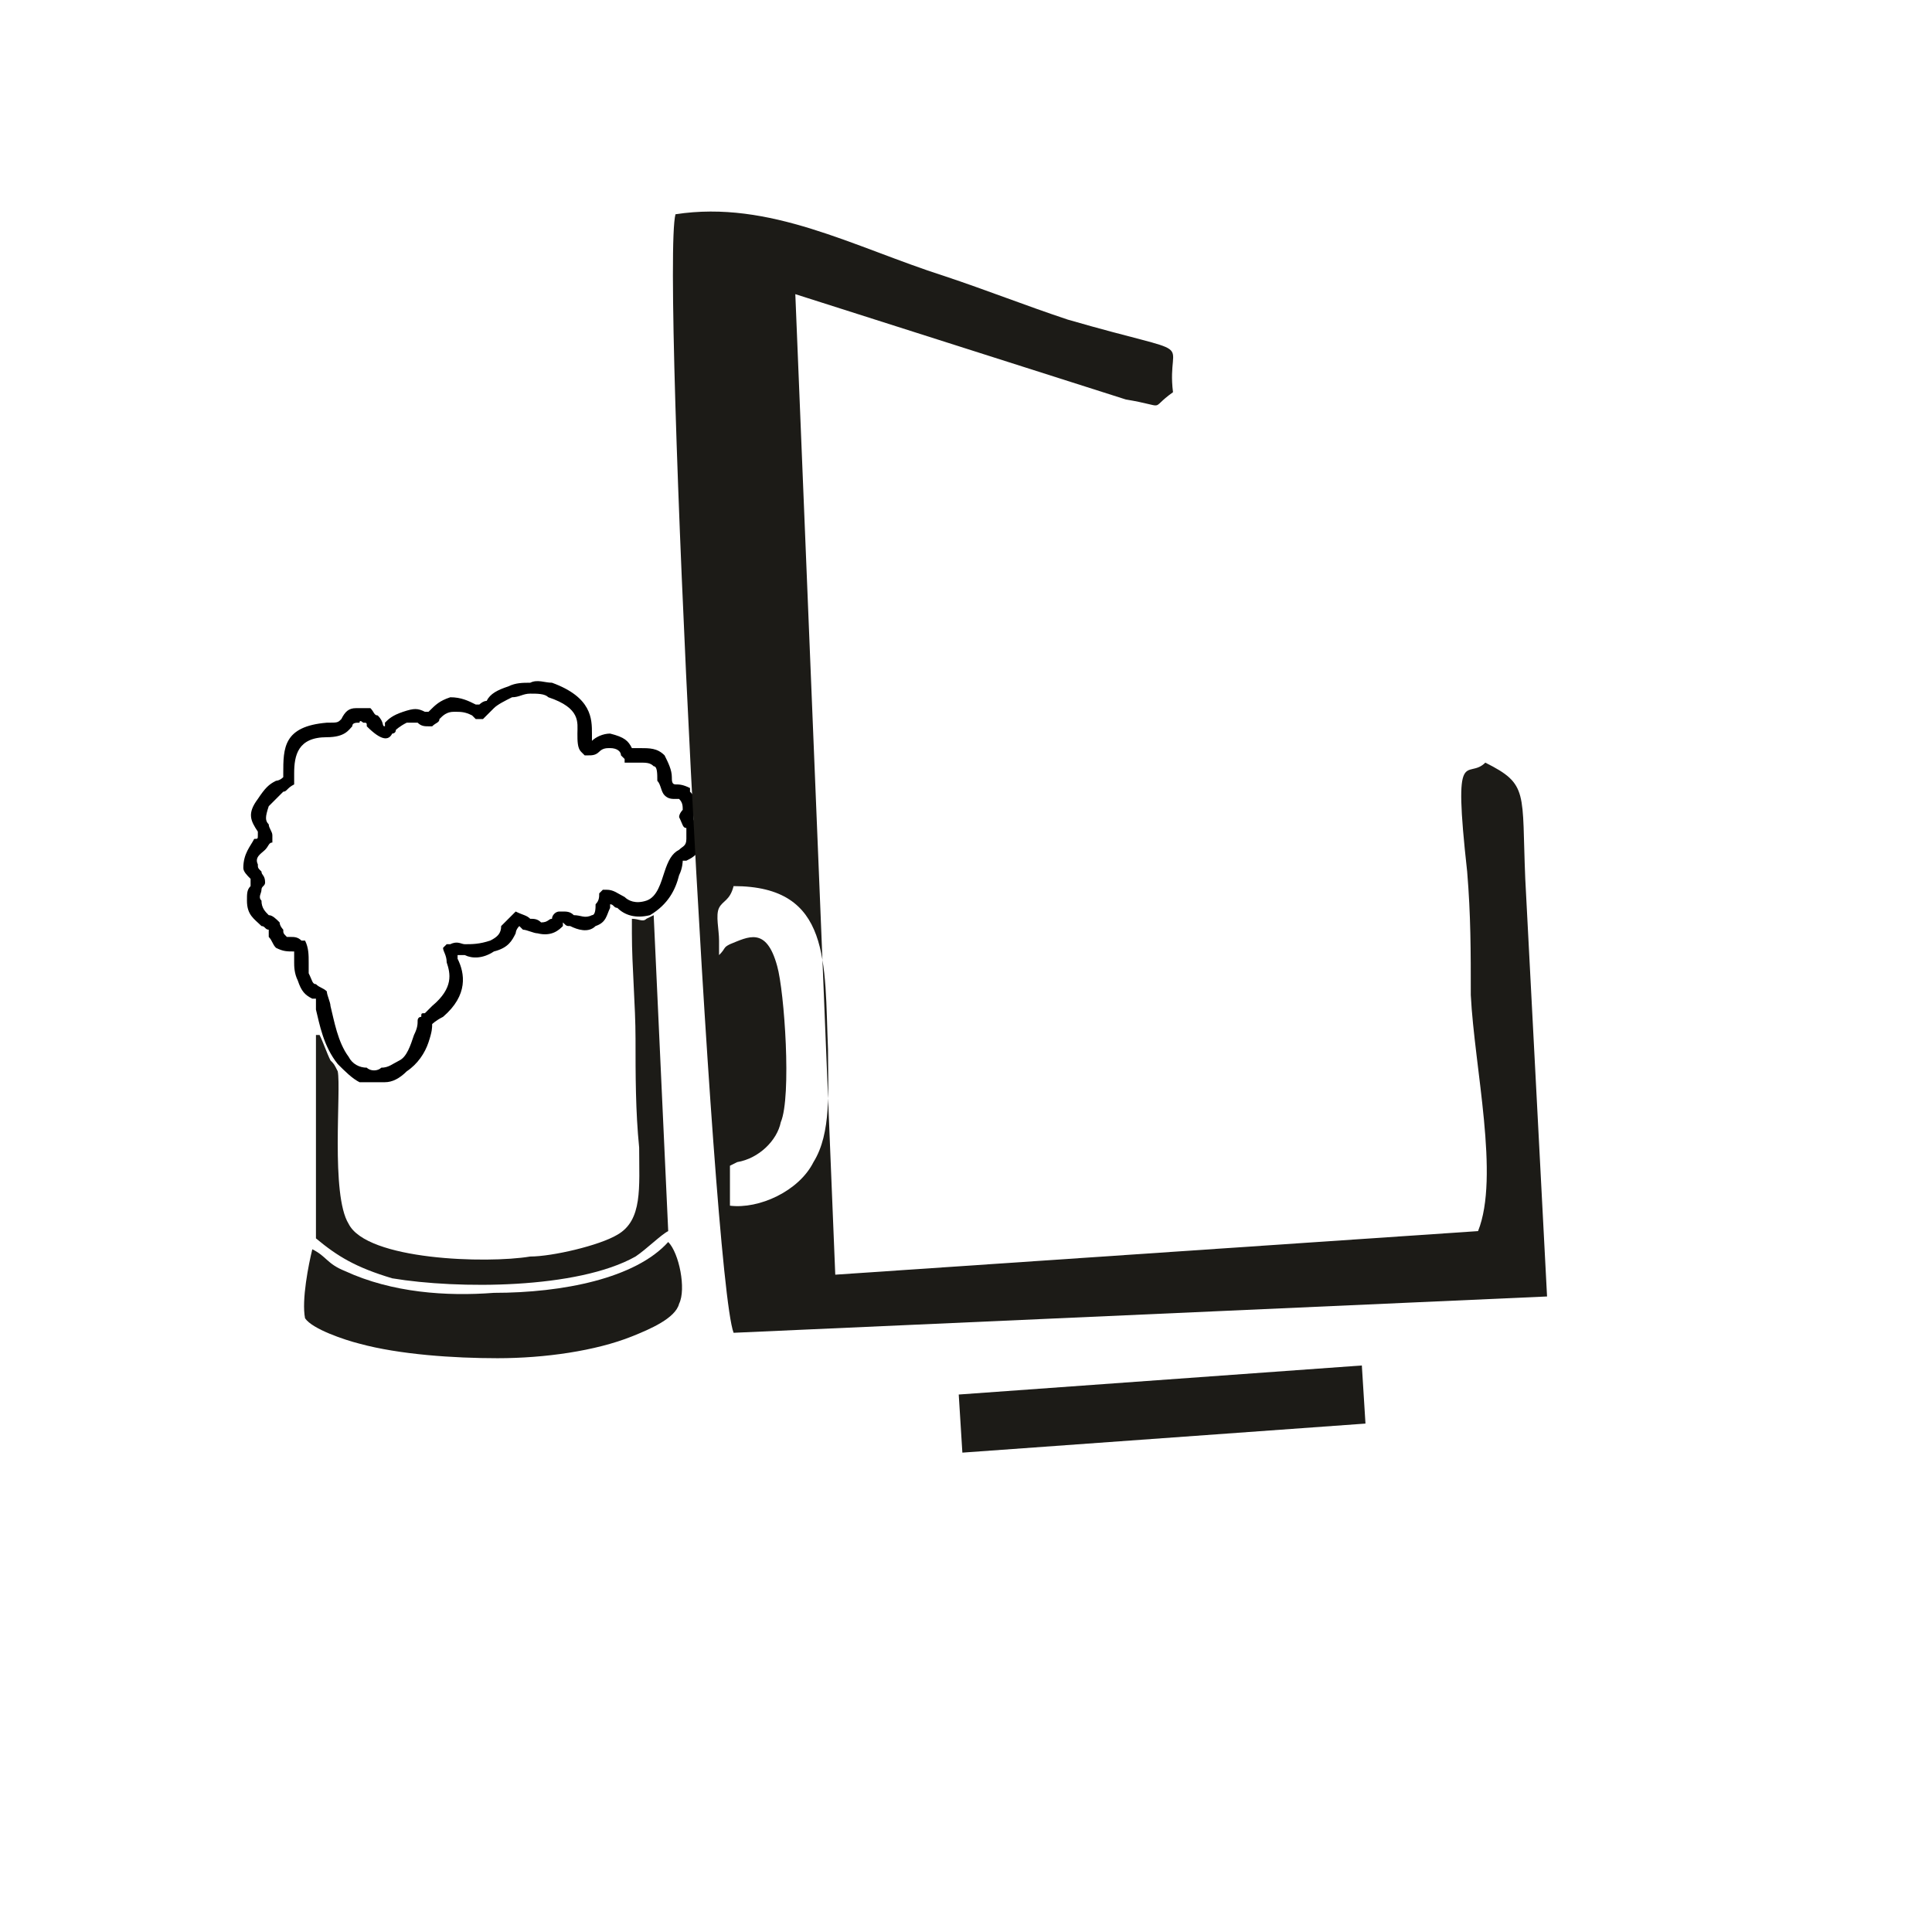 <?xml version="1.0" encoding="UTF-8"?>
<!DOCTYPE svg PUBLIC "-//W3C//DTD SVG 1.0//EN" "http://www.w3.org/TR/2001/REC-SVG-20010904/DTD/svg10.dtd">
<!-- Creator: CorelDRAW X7 -->
<svg xmlns="http://www.w3.org/2000/svg" xml:space="preserve" width="2.011in" height="2.011in" version="1.0" style="shape-rendering:geometricPrecision; text-rendering:geometricPrecision; image-rendering:optimizeQuality; fill-rule:evenodd; clip-rule:evenodd"
viewBox="0 0 532 532"
 xmlns:xlink="http://www.w3.org/1999/xlink">
 <defs>
  <style type="text/css">
   <![CDATA[
    .fil0 {fill:none}
    .fil2 {fill:#1C1B17}
    .fil1 {fill:black;fill-rule:nonzero}
   ]]>
  </style>
 </defs>
 <g id="Layer_x0020_1">
  <rect class="fil0" width="532" height="532"/>
  <path class="fil1" d="M131 198c0,0 -1,-1 -1,-1 -2,-1 -3,-1 -5,-1 -2,0 -3,1 -4,2 0,1 -1,1 -2,2l-1 0c-1,0 -2,0 -3,-1 -1,0 -1,0 -3,0 -2,1 -3,2 -3,2l0 0c0,1 -1,1 -1,1l0 0c-1,2 -3,2 -7,-2 0,-1 0,-1 -1,-1 0,0 -1,-1 -1,0 -1,0 -2,0 -2,1l0 0c-1,1 -2,3 -7,3 -8,0 -9,5 -9,10l0 2 0 1 0 0c-2,1 -2,2 -3,2 -1,1 -2,2 -4,4 -1,3 -1,4 0,5 0,1 1,2 1,3l0 2c-1,0 -1,1 -2,2 -1,1 -3,2 -2,4 0,1 0,1 1,2l0 0c0,1 1,1 1,3 0,1 -1,1 -1,2 0,1 -1,2 0,3 0,2 1,3 2,4 1,0 2,1 3,2 0,1 1,2 1,2 0,1 0,1 1,2 0,0 0,0 1,0 1,0 2,0 3,1l1 0c1,2 1,4 1,6 0,1 0,2 0,3 1,2 1,3 2,3l0 0c1,1 2,1 3,2 0,1 1,3 1,4 1,4 2,10 5,14 1,2 3,3 5,3 1,1 3,1 4,0 2,0 3,-1 5,-2 2,-1 3,-4 4,-7 1,-2 1,-3 1,-4 0,0 0,-1 1,-1l0 0c0,-1 0,-1 1,-1 0,0 1,-1 2,-2 6,-5 5,-9 4,-12 0,-2 -1,-3 -1,-4l1 -1 1 0c2,-1 3,0 4,0 2,0 4,0 7,-1 2,-1 3,-2 3,-4 1,-1 2,-2 3,-3l1 -1 0 0c2,1 3,1 4,2 1,0 2,0 3,1 2,0 2,-1 3,-1l0 0c0,-1 1,-2 2,-2l1 0c1,0 2,0 3,1 2,0 3,1 5,0 1,0 1,-2 1,-3 1,-1 1,-2 1,-3l1 -1 1 0c2,0 3,1 5,2 1,1 3,2 6,1 3,-1 4,-5 5,-8 1,-3 2,-5 4,-6l0 0c0,0 0,0 0,0 1,-1 2,-1 2,-3 0,-1 0,-2 0,-3 -1,0 -1,-1 -2,-3 0,-1 1,-2 1,-2 0,-1 0,-2 -1,-3 0,0 -1,0 -1,0 -1,0 -2,0 -3,-1 -1,-1 -1,-3 -2,-4 0,-2 0,-4 -1,-4 -1,-1 -2,-1 -4,-1 -1,0 -2,0 -3,0l-1 0 0 -1c0,0 -1,-1 -1,-1l0 0c0,-1 -1,-2 -3,-2 -1,0 -2,0 -3,1l0 0c-1,1 -2,1 -3,1l-1 0 -1 -1c-1,-1 -1,-3 -1,-5 0,-3 1,-7 -8,-10 -1,-1 -3,-1 -5,-1 -2,0 -3,1 -5,1 -2,1 -4,2 -5,3 -1,1 -2,2 -3,3l-1 0 -1 0zm0 -4l1 0c0,0 1,-1 2,-1 1,-2 3,-3 6,-4 2,-1 4,-1 6,-1 2,-1 4,0 6,0 11,4 11,10 11,14 0,1 0,2 0,2l0 0 0 0c1,-1 3,-2 5,-2 4,1 5,2 6,4 1,0 1,0 2,0 3,0 5,0 7,2 1,2 2,4 2,6 0,1 0,2 1,2l0 0c0,0 0,0 0,0 1,0 2,0 4,1l0 1c2,2 2,3 1,5 0,1 0,1 0,2 0,1 0,1 1,2 0,1 1,2 1,4 0,4 -2,5 -4,6 0,0 0,0 -1,0l0 0c0,0 0,2 -1,4 -1,4 -3,8 -8,11 -4,1 -7,0 -9,-2 -1,0 -1,-1 -2,-1 0,0 0,1 0,1 -1,2 -1,4 -4,5 -2,2 -5,1 -7,0 -1,0 -1,0 -2,-1 0,1 0,1 0,1l0 0c-1,1 -3,3 -7,2 -1,0 -3,-1 -4,-1 0,0 -1,-1 -1,-1 -1,1 -1,2 -1,2 -1,2 -2,4 -6,5 -3,2 -6,2 -8,1 -1,0 -1,0 -2,0l0 1c2,4 3,10 -4,16 -2,1 -3,2 -3,2 0,1 0,2 -1,5 -1,3 -3,6 -6,8 -2,2 -4,3 -6,3 -2,0 -4,0 -7,0 -2,-1 -4,-3 -6,-5 -4,-5 -5,-11 -6,-15 0,-1 0,-3 0,-3 0,0 -1,0 -1,0l0 0c-2,-1 -3,-2 -4,-5 -1,-2 -1,-4 -1,-5 0,-1 0,-2 0,-3 0,0 0,0 0,0 -2,0 -3,0 -5,-1 -1,-1 -1,-2 -2,-3 0,-1 0,-1 0,-2 -1,0 -1,-1 -2,-1 -2,-2 -4,-3 -4,-7 0,-2 0,-3 1,-4 0,-1 0,-1 0,-1 0,-1 0,-1 0,-1l0 0c-1,-1 -2,-2 -2,-3 0,-4 2,-6 3,-8 1,0 1,0 1,-1 0,0 0,-1 0,-1 -2,-3 -3,-5 0,-9 2,-3 3,-4 5,-5 0,0 1,0 2,-1l0 -1c0,-7 0,-13 12,-14 3,0 3,0 4,-1l0 0c1,-2 2,-3 4,-3 2,0 3,0 4,0 1,1 1,2 2,2 2,2 1,3 2,3l0 0c0,0 0,-1 0,-1l0 0c1,-1 2,-2 5,-3 3,-1 4,-1 6,0 0,0 0,0 1,0 0,0 0,0 0,0 2,-2 3,-3 6,-4 3,0 5,1 7,2zm-12 88l0 0c0,0 0,0 0,0 0,0 0,0 0,0z"/>
  <path class="fil2" d="M86 344c-1,4 -3,14 -2,19 2,3 11,6 15,7 11,3 26,4 38,4 13,0 27,-2 37,-6 5,-2 12,-5 13,-9 2,-4 0,-14 -3,-17 -9,10 -29,14 -48,14 -13,1 -28,0 -41,-6 -5,-2 -5,-4 -9,-6z"/>
  <path class="fil2" d="M178 253c-1,1 -2,0 -4,0l0 4c0,9 1,20 1,29 0,10 0,20 1,30 0,11 1,20 -6,24 -5,3 -18,6 -24,6 -12,2 -45,1 -50,-9 -5,-8 -2,-37 -3,-42 -1,-2 -1,-2 -2,-3 -1,-2 -2,-5 -3,-7 0,0 0,0 0,0 0,0 0,0 -1,0l0 56c6,5 11,8 21,11 18,3 51,3 67,-6 3,-2 7,-6 9,-7l-4 -87 -2 1z"/>
  <path class="fil2" d="M202 367l224 -10 -6 -115c-1,-24 1,-26 -11,-32 -5,5 -9,-6 -5,30 1,12 1,22 1,34 1,20 8,50 2,65l-177 12 -11 -270 91 29c12,2 6,3 13,-2 -2,-16 9,-9 -29,-20 -12,-4 -22,-8 -34,-12 -25,-8 -48,-21 -74,-17 -4,15 10,292 16,308zm-4 -108l0 4c2,-2 1,-2 3,-3 5,-2 10,-5 13,6 2,7 4,36 1,43 -1,5 -6,10 -12,11 0,0 -2,1 -2,1l0 3 0 8c8,1 19,-4 23,-12 5,-8 4,-20 4,-31 -1,-24 1,-45 -26,-45 -1,4 -3,4 -4,6 -1,2 0,6 0,9z"/>
  <polygon class="fil2" points="375,376 264,384 265,400 376,392 "/>
 </g>
</svg>
